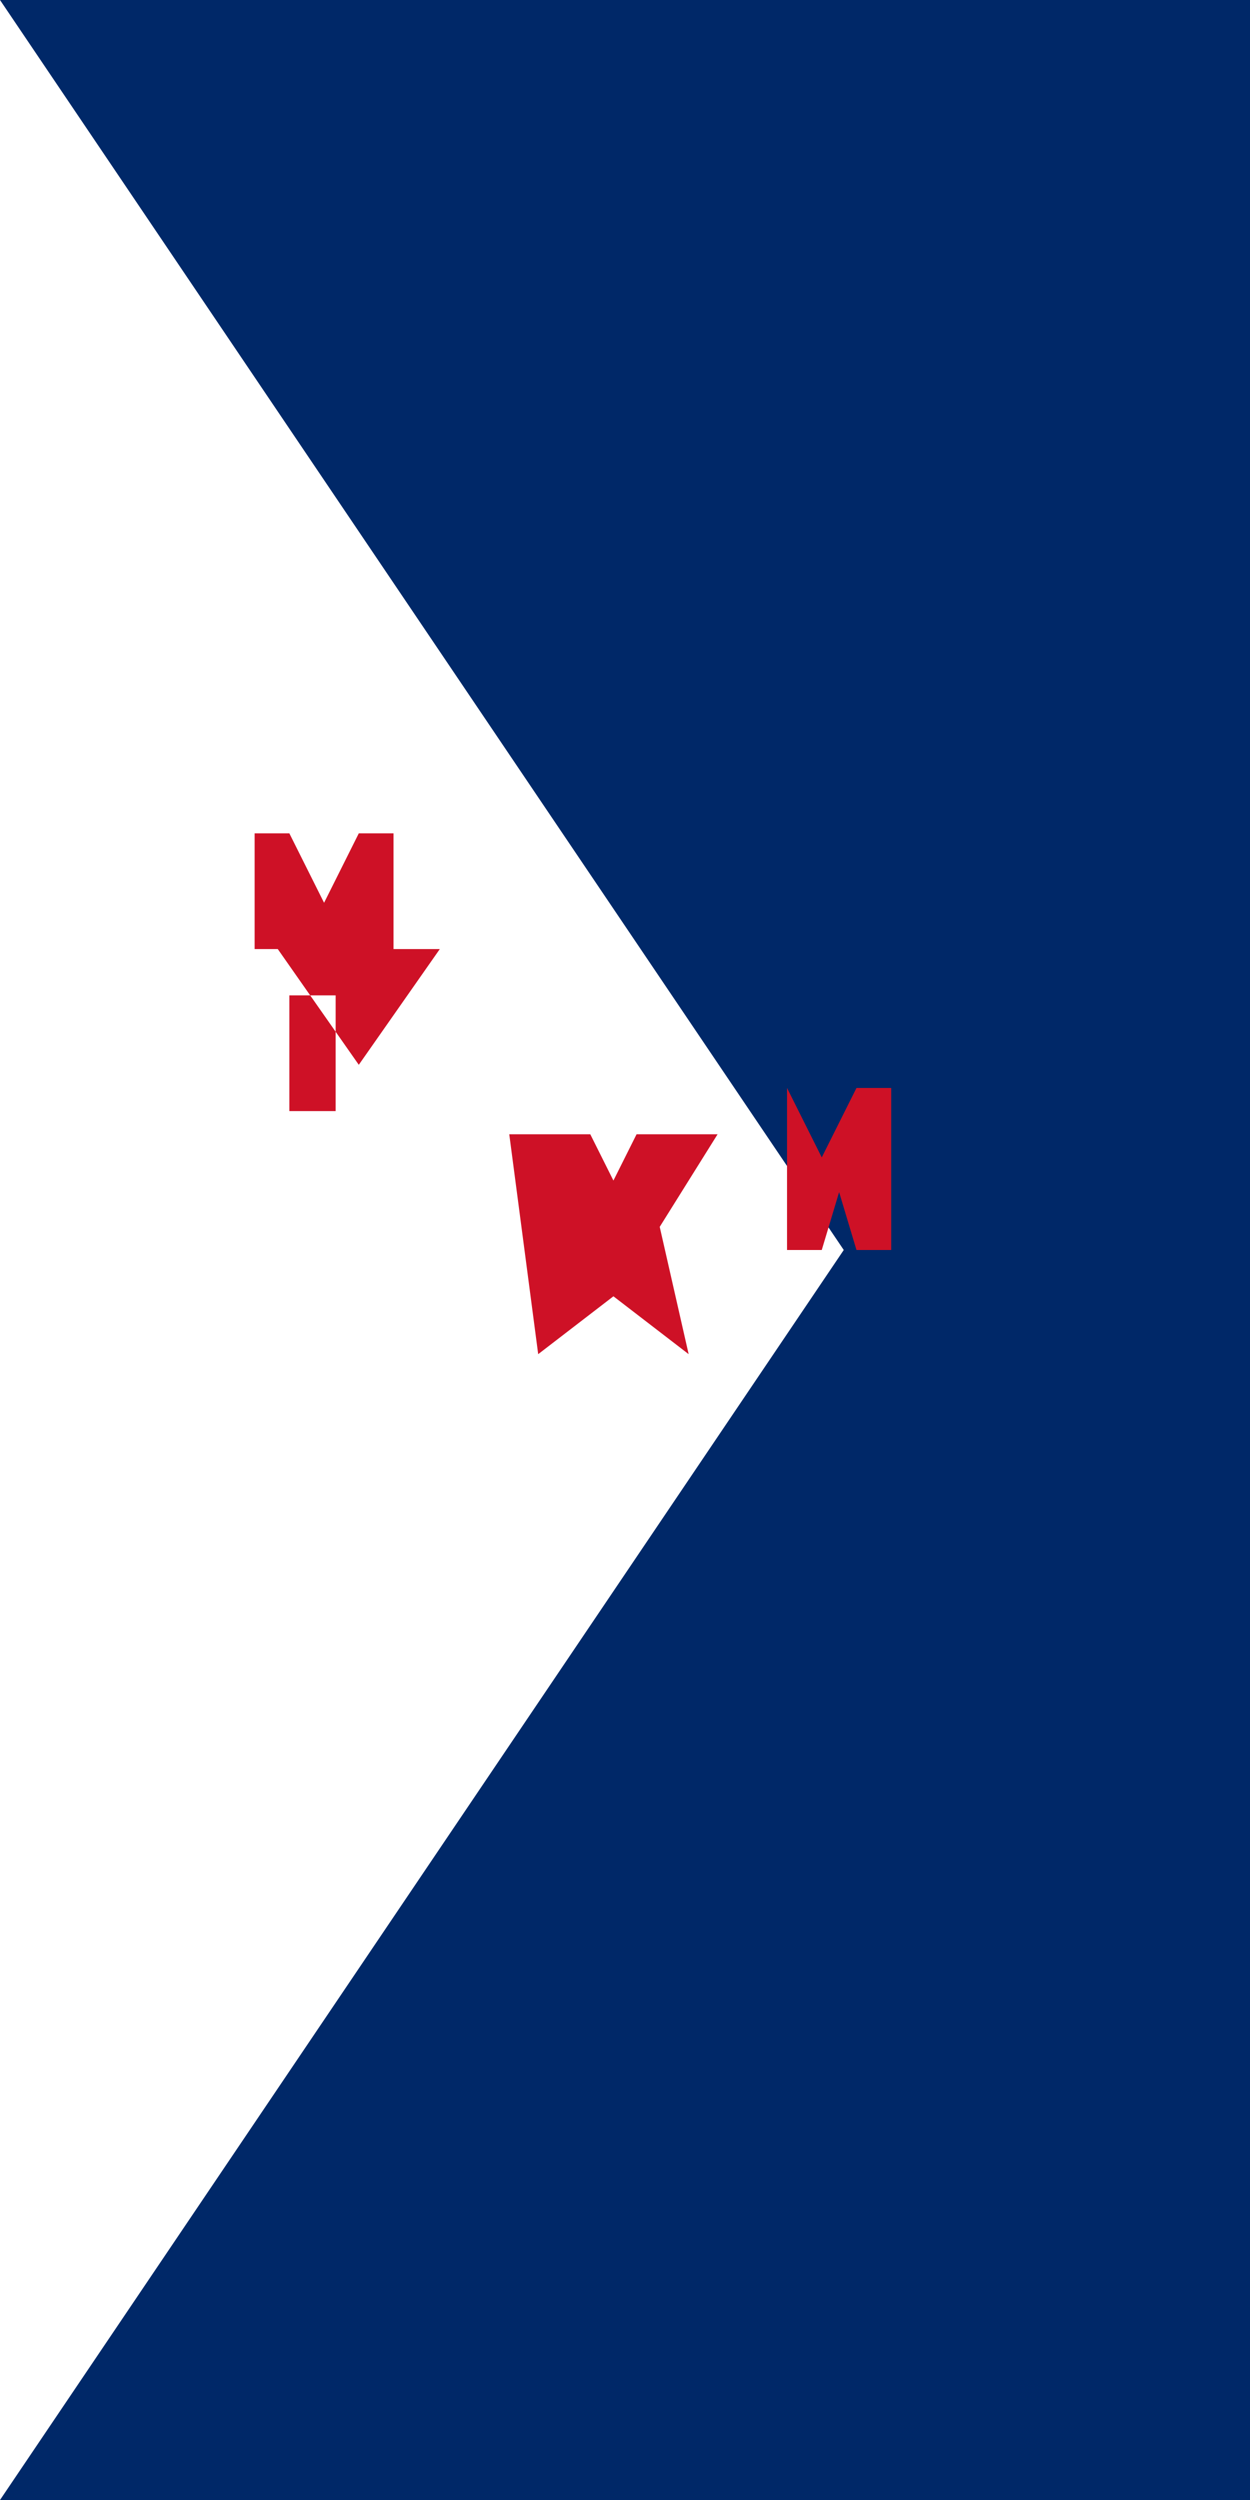 <svg xmlns="http://www.w3.org/2000/svg" viewBox="0 0 1080 2160">
	<path fill="#002868" d="M0 0h1080v2160H0z" stroke-width="20"/>
	<path fill="#fff" d="M0 0v2160l729-1080L0 0" stroke-width="20"/>
	<path fill="#ce1126" d="M240 820l70 100 70-100h-40v-100h-30L280 780l-30-60H220v100Zm10 40h40v100h-40Zm215 310L530 1120l65 50L570 1060l50-80h-70l-20 40-20-40H440Zm25-120h40l20 40 20-40ZM740 940l-30 60-30-60v140h30l15-50L740 1080h30v-140Z" stroke-width="20"/>
</svg>
